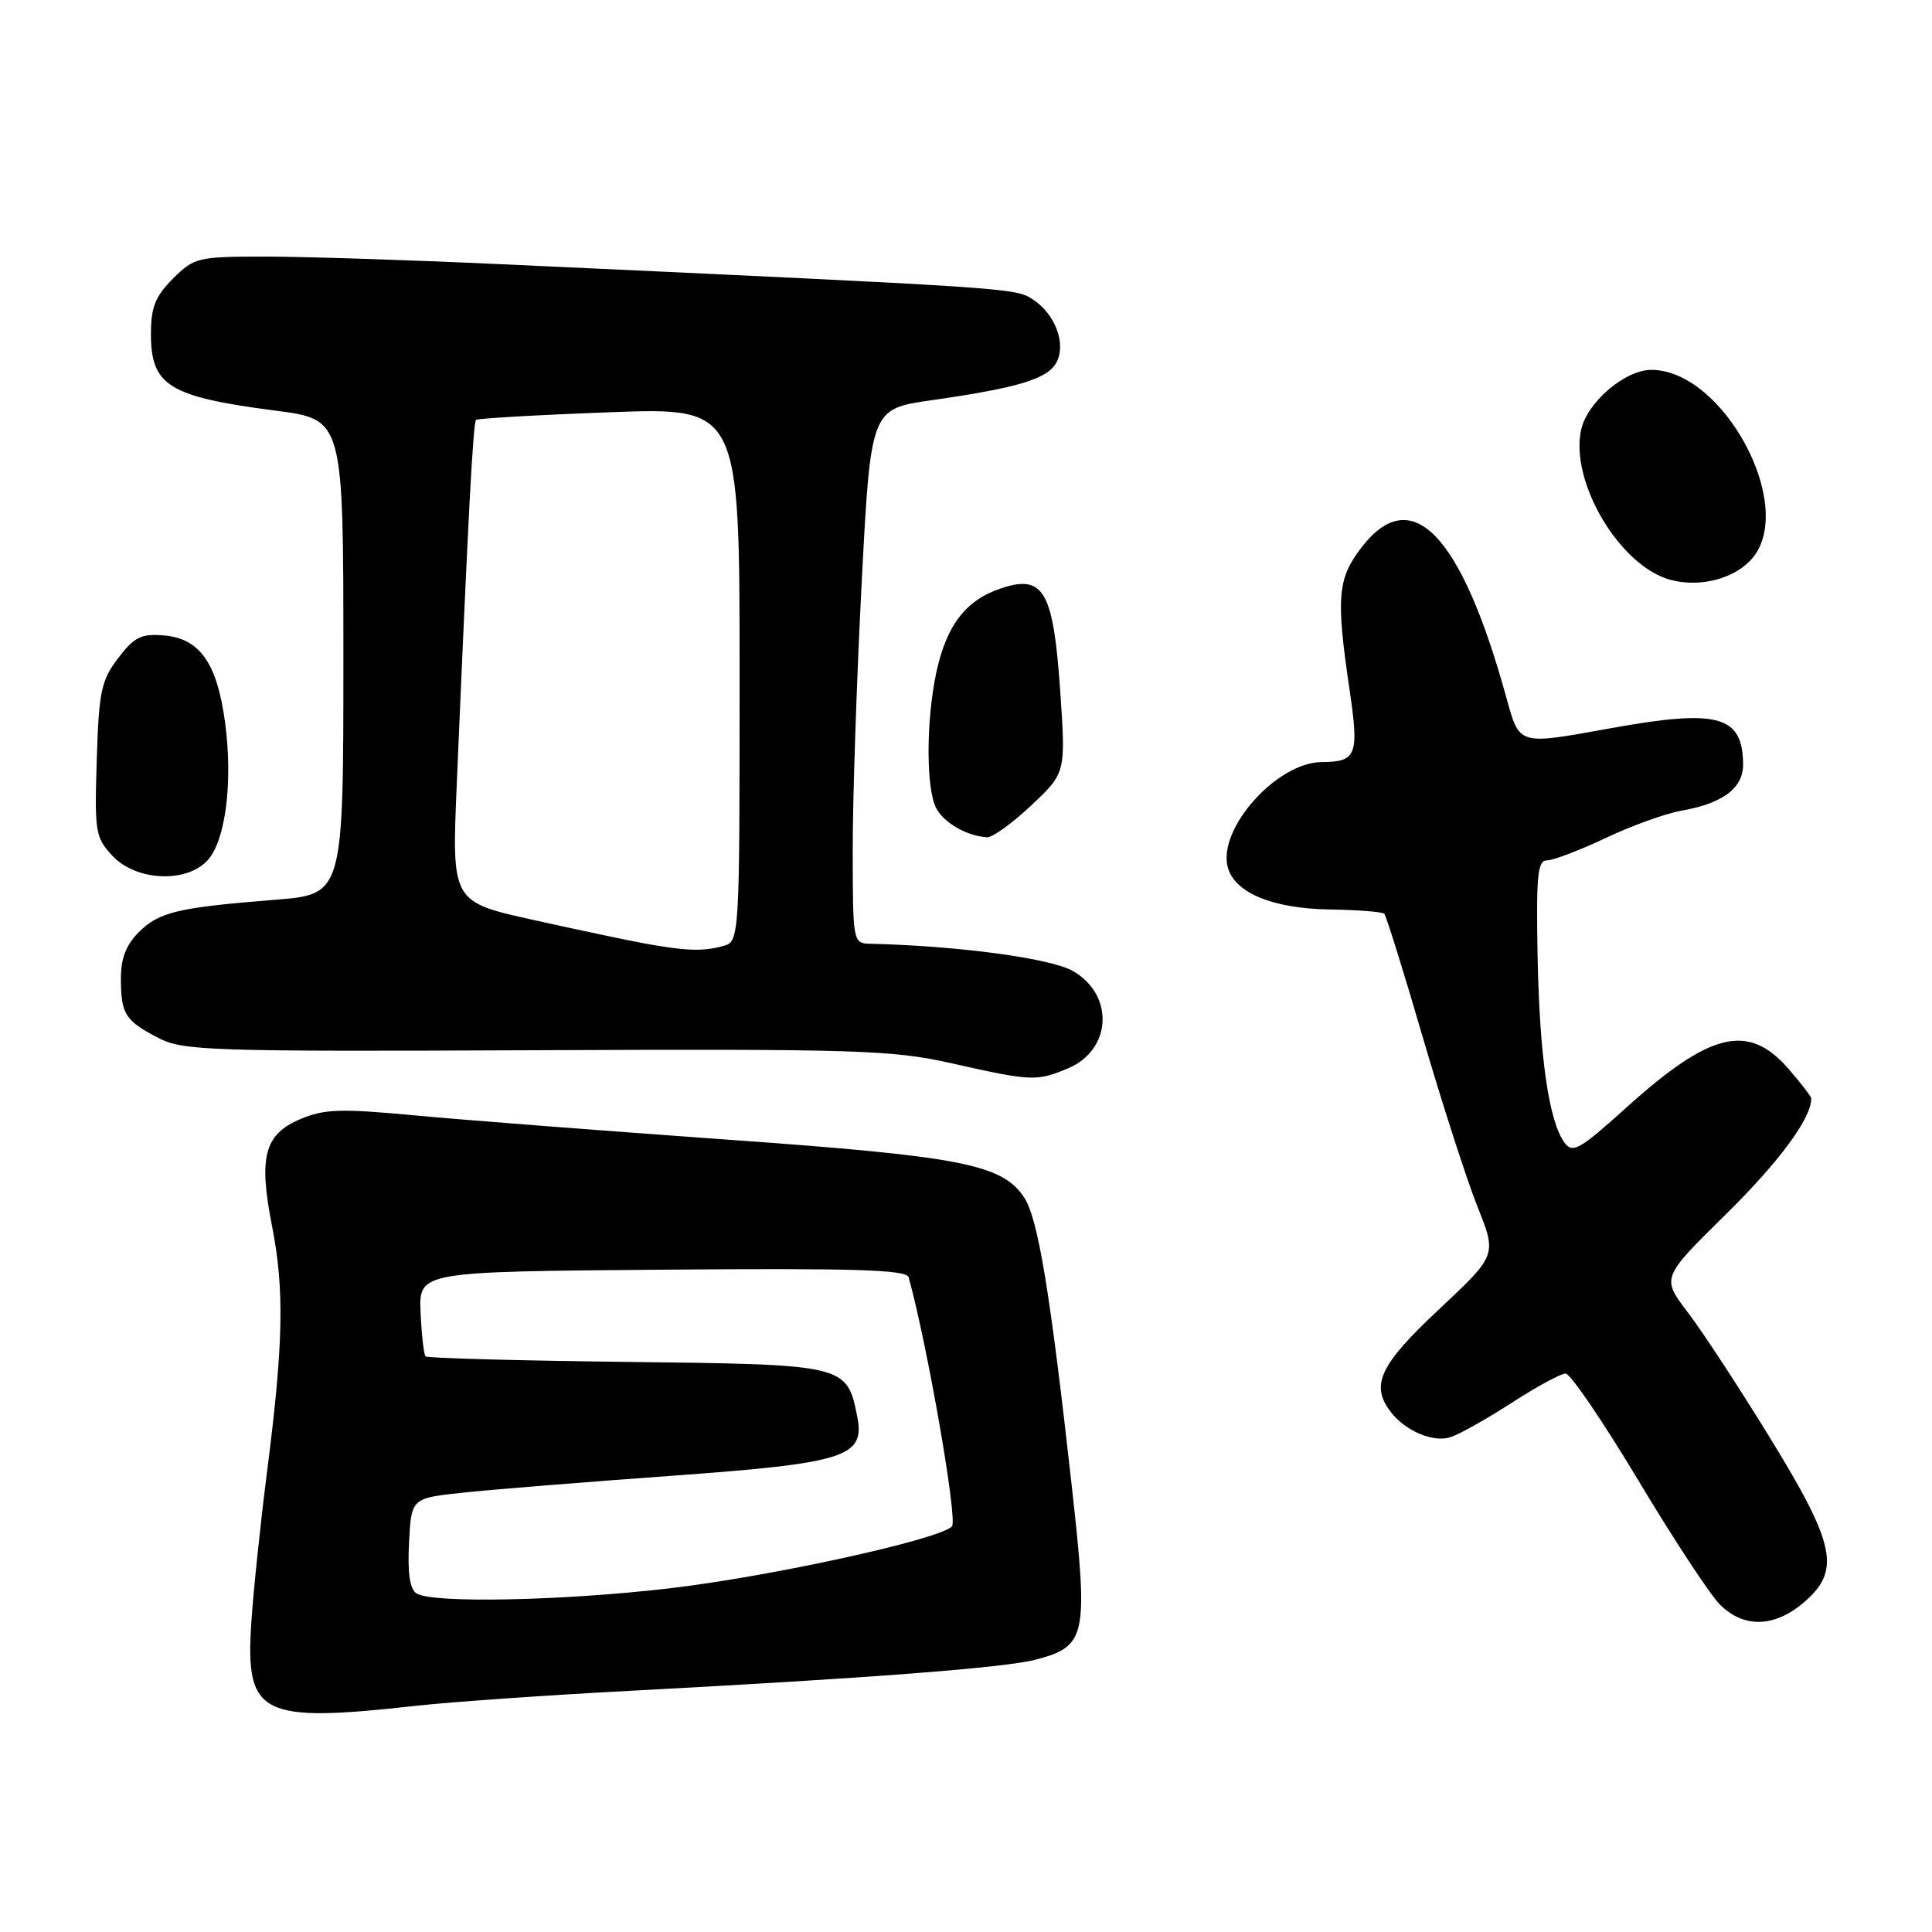 <?xml version="1.0" encoding="UTF-8" standalone="no"?>
<!DOCTYPE svg PUBLIC "-//W3C//DTD SVG 1.1//EN" "http://www.w3.org/Graphics/SVG/1.1/DTD/svg11.dtd" >
<svg xmlns="http://www.w3.org/2000/svg" xmlns:xlink="http://www.w3.org/1999/xlink" version="1.1" viewBox="0 0 256 256">
 <g >
 <path fill="currentColor"
d=" M 55.00 226.04 C 59.67 225.52 72.50 224.62 83.50 224.04 C 115.30 222.36 133.21 220.98 137.25 219.91 C 143.97 218.13 144.23 216.87 142.02 196.96 C 139.17 171.31 137.55 161.49 135.72 158.69 C 132.81 154.26 127.41 153.21 96.00 150.98 C 79.78 149.82 61.33 148.39 55.00 147.80 C 45.10 146.87 42.98 146.94 39.79 148.29 C 35.03 150.31 34.24 153.28 36.05 162.48 C 37.70 170.84 37.55 178.15 35.39 194.97 C 34.51 201.86 33.56 210.94 33.29 215.15 C 32.51 227.28 34.56 228.31 55.00 226.04 Z  M 238.92 212.41 C 243.96 208.17 243.29 204.79 234.57 190.58 C 230.48 183.92 225.57 176.41 223.64 173.89 C 220.15 169.31 220.15 169.31 228.68 160.91 C 235.77 153.92 240.00 148.19 240.00 145.57 C 240.00 145.29 238.60 143.48 236.90 141.53 C 231.62 135.53 226.59 136.76 215.51 146.75 C 209.29 152.36 208.38 152.87 207.30 151.40 C 205.23 148.56 204.00 140.02 203.74 126.75 C 203.54 115.97 203.73 114.00 205.00 114.00 C 205.82 114.00 209.31 112.67 212.74 111.05 C 216.17 109.42 220.67 107.80 222.74 107.43 C 228.31 106.46 231.01 104.42 230.97 101.23 C 230.89 94.81 227.65 93.93 213.50 96.48 C 200.99 98.74 201.38 98.86 199.55 92.25 C 193.55 70.61 186.99 63.90 180.35 72.61 C 177.23 76.70 177.02 79.20 178.83 91.44 C 180.10 100.08 179.76 100.95 175.12 100.98 C 169.19 101.02 161.35 109.79 162.68 114.89 C 163.57 118.30 168.63 120.40 176.22 120.51 C 179.92 120.57 183.16 120.82 183.42 121.08 C 183.68 121.34 185.99 128.74 188.55 137.53 C 191.12 146.31 194.37 156.38 195.78 159.91 C 198.34 166.31 198.34 166.31 190.67 173.50 C 182.80 180.87 181.55 183.53 184.28 187.09 C 186.22 189.61 189.89 191.17 192.18 190.44 C 193.33 190.08 196.98 188.03 200.29 185.89 C 203.60 183.75 206.82 182.00 207.45 182.00 C 208.08 182.00 212.40 188.35 217.05 196.10 C 221.70 203.86 226.57 211.28 227.89 212.60 C 231.01 215.74 235.05 215.67 238.92 212.41 Z  M 141.50 141.57 C 147.31 139.14 147.70 131.89 142.20 128.68 C 139.27 126.98 126.94 125.32 115.25 125.05 C 113.04 125.00 113.00 124.77 112.99 112.75 C 112.98 106.01 113.51 90.08 114.17 77.34 C 115.37 54.18 115.37 54.18 123.44 53.03 C 134.88 51.40 138.82 50.21 139.98 48.03 C 141.32 45.54 139.80 41.56 136.79 39.63 C 134.48 38.15 134.17 38.13 66.00 34.99 C 54.17 34.45 40.30 34.00 35.17 34.00 C 26.20 34.00 25.74 34.11 22.92 36.92 C 20.57 39.27 20.00 40.71 20.00 44.27 C 20.00 51.11 22.39 52.58 36.50 54.41 C 45.50 55.57 45.50 55.57 45.50 87.04 C 45.50 118.50 45.50 118.50 36.50 119.22 C 23.57 120.25 21.07 120.84 18.39 123.52 C 16.70 125.21 16.00 127.02 16.02 129.70 C 16.03 134.38 16.58 135.25 21.00 137.54 C 24.26 139.23 27.75 139.35 71.00 139.16 C 113.57 138.98 118.22 139.13 126.00 140.87 C 136.70 143.28 137.33 143.31 141.50 141.57 Z  M 27.53 113.97 C 29.90 111.35 30.88 103.55 29.82 95.70 C 28.76 87.86 26.47 84.60 21.74 84.20 C 18.72 83.94 17.81 84.39 15.66 87.20 C 13.41 90.15 13.10 91.62 12.82 100.67 C 12.52 110.27 12.63 110.98 14.92 113.42 C 18.06 116.76 24.74 117.05 27.53 113.97 Z  M 136.67 106.70 C 141.22 102.40 141.22 102.40 140.49 91.66 C 139.58 78.33 138.30 76.08 132.70 77.94 C 127.99 79.49 125.42 82.82 124.07 89.09 C 122.70 95.50 122.69 104.56 124.07 107.12 C 125.11 109.07 128.19 110.81 130.81 110.94 C 131.53 110.97 134.16 109.06 136.67 106.70 Z  M 232.25 73.90 C 237.99 66.94 228.33 49.03 218.83 49.01 C 215.34 49.00 210.32 53.28 209.51 56.94 C 207.99 63.87 214.65 75.05 221.37 76.84 C 225.34 77.90 230.00 76.64 232.25 73.90 Z  M 55.20 211.14 C 54.30 210.57 53.99 208.46 54.20 204.41 C 54.50 198.50 54.50 198.50 61.50 197.77 C 65.35 197.36 77.66 196.37 88.87 195.56 C 112.15 193.87 114.66 193.06 113.58 187.66 C 112.21 180.82 112.08 180.79 83.01 180.46 C 68.61 180.29 56.63 179.96 56.39 179.73 C 56.16 179.49 55.86 176.87 55.73 173.90 C 55.50 168.50 55.50 168.50 87.78 168.24 C 113.11 168.03 120.13 168.24 120.40 169.24 C 122.91 178.34 126.93 201.47 126.14 202.26 C 124.38 204.02 102.09 208.90 88.65 210.47 C 74.41 212.12 57.29 212.47 55.20 211.14 Z  M 85.50 125.03 C 83.30 124.63 76.63 123.22 70.68 121.90 C 59.86 119.50 59.86 119.50 60.52 104.00 C 62.04 68.21 62.69 55.98 63.08 55.64 C 63.31 55.44 71.26 54.98 80.75 54.63 C 98.00 53.98 98.00 53.98 98.00 89.37 C 98.00 124.77 98.00 124.77 95.75 125.37 C 93.10 126.08 90.93 126.01 85.50 125.03 Z "/>
</g>
</svg>